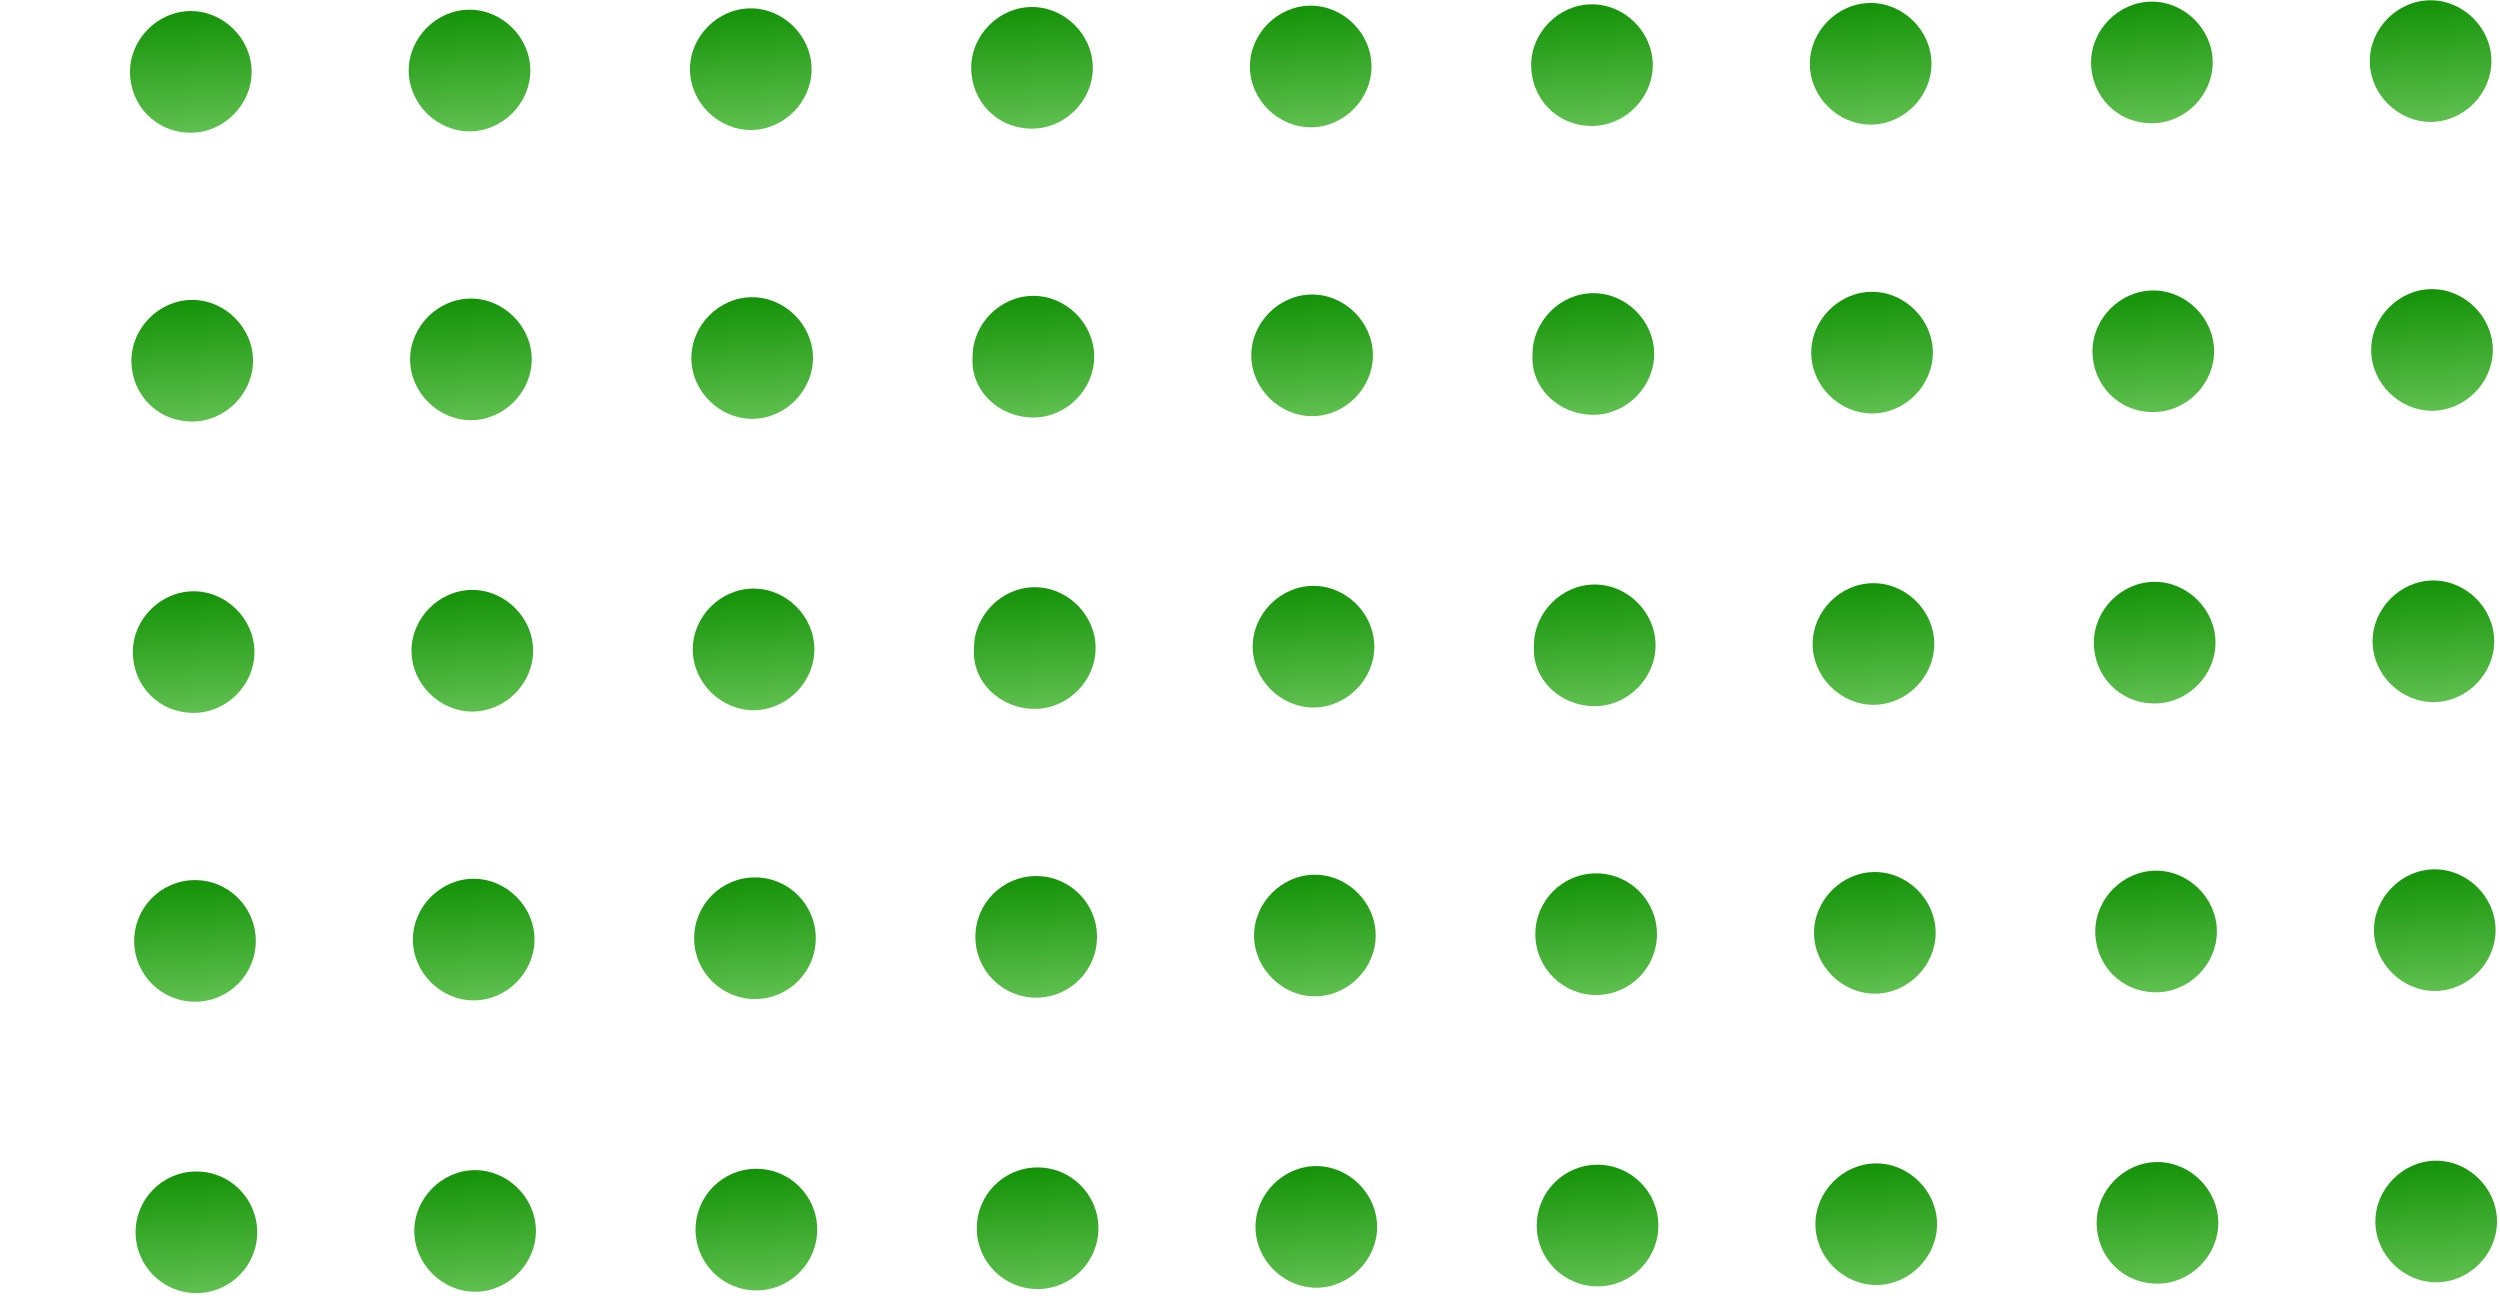 <svg width="297" height="154" viewBox="0 0 297 154" fill="none" xmlns="http://www.w3.org/2000/svg">
<path d="M222.932 152.66C226.845 152.641 230.14 149.314 230.122 145.401C230.103 141.488 226.776 138.193 222.863 138.212C218.95 138.231 215.655 141.558 215.674 145.471C215.692 149.384 219.019 152.679 222.932 152.66Z" fill="url(#paint0_linear_80_109)"/>
<path d="M256.343 152.499C260.256 152.481 263.551 149.154 263.532 145.241C263.513 141.328 260.186 138.033 256.273 138.051C252.36 138.07 249.065 141.397 249.084 145.31C249.103 149.223 252.129 152.52 256.343 152.499Z" fill="url(#paint1_linear_80_109)"/>
<path d="M289.454 152.34C293.367 152.321 296.662 148.994 296.643 145.081C296.624 141.168 293.297 137.873 289.384 137.892C285.471 137.911 282.176 141.238 282.195 145.151C282.214 149.064 285.541 152.359 289.454 152.34Z" fill="url(#paint2_linear_80_109)"/>
<path d="M222.766 118.045C226.679 118.026 229.974 114.699 229.956 110.786C229.937 106.873 226.61 103.578 222.697 103.597C218.784 103.616 215.489 106.943 215.508 110.856C215.526 114.769 218.853 118.064 222.766 118.045Z" fill="url(#paint3_linear_80_109)"/>
<path d="M256.177 117.884C260.09 117.866 263.385 114.539 263.366 110.626C263.347 106.713 260.02 103.418 256.107 103.436C252.194 103.455 248.899 106.782 248.918 110.695C248.937 114.608 251.963 117.905 256.177 117.884Z" fill="url(#paint4_linear_80_109)"/>
<path d="M289.287 117.725C293.2 117.706 296.495 114.379 296.476 110.466C296.457 106.553 293.13 103.258 289.217 103.277C285.304 103.296 282.009 106.622 282.028 110.535C282.047 114.448 285.374 117.744 289.287 117.725Z" fill="url(#paint5_linear_80_109)"/>
<path d="M222.601 83.731C226.514 83.712 229.809 80.385 229.791 76.472C229.772 72.559 226.445 69.264 222.532 69.283C218.619 69.302 215.324 72.629 215.343 76.541C215.361 80.454 218.688 83.75 222.601 83.731Z" fill="url(#paint6_linear_80_109)"/>
<path d="M256.012 83.57C259.925 83.551 263.22 80.224 263.201 76.311C263.182 72.398 259.855 69.103 255.942 69.122C252.029 69.141 248.734 72.468 248.753 76.381C248.772 80.294 251.797 83.59 256.012 83.57Z" fill="url(#paint7_linear_80_109)"/>
<path d="M289.123 83.411C293.036 83.392 296.331 80.066 296.312 76.153C296.293 72.24 292.966 68.945 289.053 68.963C285.14 68.982 281.845 72.309 281.864 76.222C281.883 80.135 285.21 83.43 289.123 83.411Z" fill="url(#paint8_linear_80_109)"/>
<path d="M222.434 49.117C226.347 49.099 229.642 45.772 229.624 41.859C229.605 37.946 226.278 34.651 222.365 34.669C218.452 34.688 215.157 38.015 215.176 41.928C215.194 45.841 218.521 49.136 222.434 49.117Z" fill="url(#paint9_linear_80_109)"/>
<path d="M255.845 48.956C259.758 48.937 263.053 45.61 263.034 41.697C263.015 37.784 259.688 34.489 255.775 34.508C251.862 34.527 248.567 37.854 248.586 41.767C248.605 45.68 251.631 48.976 255.845 48.956Z" fill="url(#paint10_linear_80_109)"/>
<path d="M288.956 48.797C292.869 48.778 296.164 45.451 296.145 41.538C296.126 37.625 292.799 34.33 288.886 34.349C284.973 34.368 281.678 37.695 281.697 41.608C281.716 45.521 285.043 48.816 288.956 48.797Z" fill="url(#paint11_linear_80_109)"/>
<path d="M222.27 14.803C226.183 14.784 229.478 11.457 229.46 7.544C229.441 3.631 226.114 0.336 222.201 0.355C218.288 0.374 214.993 3.701 215.012 7.614C215.03 11.527 218.357 14.822 222.27 14.803Z" fill="url(#paint12_linear_80_109)"/>
<path d="M255.679 14.643C259.592 14.624 262.888 11.297 262.869 7.384C262.85 3.471 259.523 0.176 255.61 0.195C251.697 0.213 248.402 3.54 248.421 7.453C248.44 11.366 251.465 14.663 255.679 14.643Z" fill="url(#paint13_linear_80_109)"/>
<path d="M288.791 14.483C292.704 14.464 295.999 11.137 295.98 7.224C295.961 3.311 292.634 0.016 288.721 0.035C284.808 0.054 281.513 3.38 281.532 7.293C281.551 11.207 284.878 14.502 288.791 14.483Z" fill="url(#paint14_linear_80_109)"/>
<path d="M16.109 146.431C16.128 150.421 19.378 153.639 23.368 153.62C27.358 153.601 30.576 150.351 30.557 146.361C30.538 142.372 27.288 139.153 23.299 139.172C19.309 139.191 16.09 142.441 16.109 146.431Z" fill="url(#paint15_linear_80_109)"/>
<path d="M56.477 153.461C60.39 153.443 63.685 150.116 63.667 146.203C63.648 142.29 60.321 138.995 56.408 139.013C52.495 139.032 49.2 142.359 49.218 146.272C49.237 150.185 52.564 153.48 56.477 153.461Z" fill="url(#paint16_linear_80_109)"/>
<path d="M82.632 146.111C82.652 150.1 85.902 153.319 89.891 153.3C93.881 153.281 97.1 150.031 97.081 146.041C97.061 142.051 93.811 138.833 89.822 138.852C85.832 138.871 82.613 142.121 82.632 146.111Z" fill="url(#paint17_linear_80_109)"/>
<path d="M116.042 145.951C116.061 149.941 119.311 153.159 123.301 153.14C127.29 153.121 130.509 149.871 130.49 145.881C130.471 141.892 127.221 138.673 123.231 138.692C119.241 138.711 116.023 141.961 116.042 145.951Z" fill="url(#paint18_linear_80_109)"/>
<path d="M156.411 152.98C160.324 152.962 163.619 149.635 163.6 145.722C163.581 141.809 160.254 138.514 156.341 138.532C152.428 138.551 149.133 141.878 149.152 145.791C149.171 149.704 152.498 152.999 156.411 152.98Z" fill="url(#paint19_linear_80_109)"/>
<path d="M182.565 145.631C182.584 149.62 185.834 152.839 189.824 152.82C193.814 152.801 197.032 149.551 197.013 145.561C196.994 141.571 193.744 138.353 189.755 138.372C185.765 138.391 182.546 141.641 182.565 145.631Z" fill="url(#paint20_linear_80_109)"/>
<path d="M15.942 111.816C15.961 115.805 19.211 119.024 23.201 119.005C27.191 118.986 30.409 115.736 30.39 111.746C30.371 107.757 27.121 104.538 23.131 104.557C19.142 104.576 15.923 107.826 15.942 111.816Z" fill="url(#paint21_linear_80_109)"/>
<path d="M56.31 118.846C60.223 118.827 63.518 115.5 63.5 111.587C63.481 107.674 60.154 104.379 56.241 104.398C52.328 104.417 49.033 107.744 49.051 111.657C49.07 115.57 52.397 118.865 56.31 118.846Z" fill="url(#paint22_linear_80_109)"/>
<path d="M82.466 111.495C82.486 115.485 85.736 118.704 89.725 118.685C93.715 118.666 96.934 115.416 96.915 111.426C96.895 107.436 93.645 104.218 89.656 104.237C85.666 104.256 82.447 107.506 82.466 111.495Z" fill="url(#paint23_linear_80_109)"/>
<path d="M115.876 111.335C115.895 115.325 119.145 118.543 123.135 118.524C127.124 118.505 130.343 115.255 130.324 111.265C130.305 107.276 127.055 104.057 123.065 104.076C119.075 104.095 115.857 107.345 115.876 111.335Z" fill="url(#paint24_linear_80_109)"/>
<path d="M156.244 118.364C160.157 118.346 163.452 115.019 163.433 111.106C163.414 107.193 160.087 103.898 156.174 103.916C152.261 103.935 148.966 107.262 148.985 111.175C149.004 115.088 152.331 118.383 156.244 118.364Z" fill="url(#paint25_linear_80_109)"/>
<path d="M182.399 111.015C182.418 115.005 185.668 118.224 189.658 118.205C193.648 118.186 196.866 114.936 196.847 110.946C196.828 106.956 193.578 103.738 189.588 103.757C185.599 103.776 182.38 107.026 182.399 111.015Z" fill="url(#paint26_linear_80_109)"/>
<path d="M23.038 84.691C26.951 84.672 30.246 81.345 30.227 77.432C30.208 73.519 26.881 70.224 22.968 70.243C19.055 70.262 15.76 73.588 15.779 77.501C15.798 81.415 18.824 84.711 23.038 84.691Z" fill="url(#paint27_linear_80_109)"/>
<path d="M56.146 84.532C60.059 84.513 63.354 81.186 63.336 77.273C63.317 73.36 59.99 70.065 56.077 70.084C52.164 70.103 48.869 73.43 48.887 77.343C48.906 81.256 52.233 84.551 56.146 84.532Z" fill="url(#paint28_linear_80_109)"/>
<path d="M89.559 84.371C93.472 84.353 96.767 81.026 96.749 77.113C96.73 73.2 93.403 69.904 89.49 69.923C85.577 69.942 82.282 73.269 82.3 77.182C82.319 81.095 85.646 84.39 89.559 84.371Z" fill="url(#paint29_linear_80_109)"/>
<path d="M122.97 84.21C126.883 84.191 130.178 80.864 130.159 76.951C130.14 73.038 126.813 69.743 122.9 69.762C118.987 69.781 115.692 73.108 115.711 77.02C115.429 80.935 118.756 84.23 122.97 84.21Z" fill="url(#paint30_linear_80_109)"/>
<path d="M156.079 84.051C159.992 84.032 163.287 80.705 163.268 76.792C163.249 72.879 159.922 69.584 156.009 69.603C152.096 69.622 148.801 72.949 148.82 76.862C148.839 80.775 152.166 84.07 156.079 84.051Z" fill="url(#paint31_linear_80_109)"/>
<path d="M189.493 83.889C193.406 83.871 196.701 80.544 196.682 76.631C196.663 72.718 193.336 69.423 189.423 69.442C185.51 69.46 182.215 72.787 182.234 76.7C181.952 80.615 185.279 83.91 189.493 83.889Z" fill="url(#paint32_linear_80_109)"/>
<path d="M22.871 50.078C26.784 50.059 30.079 46.732 30.06 42.819C30.041 38.906 26.714 35.611 22.801 35.63C18.888 35.648 15.593 38.975 15.612 42.888C15.631 46.801 18.657 50.098 22.871 50.078Z" fill="url(#paint33_linear_80_109)"/>
<path d="M55.98 49.918C59.893 49.899 63.188 46.572 63.169 42.659C63.151 38.746 59.824 35.451 55.911 35.47C51.998 35.489 48.703 38.816 48.721 42.728C48.74 46.642 52.067 49.937 55.98 49.918Z" fill="url(#paint34_linear_80_109)"/>
<path d="M89.392 49.757C93.305 49.738 96.6 46.411 96.582 42.498C96.563 38.585 93.236 35.29 89.323 35.309C85.41 35.328 82.115 38.655 82.133 42.568C82.152 46.481 85.479 49.776 89.392 49.757Z" fill="url(#paint35_linear_80_109)"/>
<path d="M122.802 49.596C126.715 49.578 130.01 46.251 129.991 42.338C129.972 38.425 126.645 35.13 122.732 35.148C118.819 35.167 115.524 38.494 115.543 42.407C115.261 46.322 118.588 49.617 122.802 49.596Z" fill="url(#paint36_linear_80_109)"/>
<path d="M155.913 49.438C159.826 49.419 163.121 46.092 163.102 42.179C163.083 38.266 159.756 34.971 155.843 34.99C151.93 35.009 148.635 38.336 148.654 42.248C148.673 46.161 152 49.457 155.913 49.438Z" fill="url(#paint37_linear_80_109)"/>
<path d="M189.327 49.276C193.24 49.257 196.535 45.931 196.516 42.017C196.497 38.104 193.17 34.809 189.257 34.828C185.344 34.847 182.049 38.174 182.068 42.087C181.786 46.001 185.113 49.297 189.327 49.276Z" fill="url(#paint38_linear_80_109)"/>
<path d="M22.705 15.763C26.618 15.744 29.913 12.417 29.894 8.504C29.875 4.591 26.548 1.296 22.635 1.315C18.722 1.334 15.427 4.661 15.446 8.574C15.465 12.487 18.491 15.783 22.705 15.763Z" fill="url(#paint39_linear_80_109)"/>
<path d="M55.814 15.604C59.727 15.585 63.022 12.258 63.004 8.345C62.985 4.432 59.658 1.137 55.745 1.155C51.832 1.174 48.537 4.501 48.555 8.414C48.574 12.327 51.901 15.622 55.814 15.604Z" fill="url(#paint40_linear_80_109)"/>
<path d="M89.228 15.443C93.141 15.424 96.436 12.097 96.418 8.184C96.399 4.271 93.072 0.976 89.159 0.995C85.246 1.014 81.951 4.341 81.969 8.254C81.988 12.167 85.315 15.462 89.228 15.443Z" fill="url(#paint41_linear_80_109)"/>
<path d="M122.637 15.282C126.55 15.263 129.846 11.937 129.827 8.024C129.808 4.11 126.481 0.815 122.568 0.834C118.655 0.853 115.36 4.18 115.379 8.093C115.398 12.006 118.423 15.303 122.637 15.282Z" fill="url(#paint42_linear_80_109)"/>
<path d="M155.748 15.123C159.661 15.105 162.956 11.778 162.937 7.865C162.918 3.952 159.591 0.657 155.678 0.675C151.765 0.694 148.47 4.021 148.489 7.934C148.508 11.847 151.835 15.142 155.748 15.123Z" fill="url(#paint43_linear_80_109)"/>
<path d="M189.161 14.963C193.074 14.944 196.369 11.617 196.35 7.704C196.331 3.791 193.004 0.496 189.091 0.515C185.178 0.534 181.883 3.861 181.902 7.774C181.921 11.687 184.947 14.983 189.161 14.963Z" fill="url(#paint44_linear_80_109)"/>
<defs>
<linearGradient id="paint0_linear_80_109" x1="217.589" y1="138.237" x2="218.579" y2="152.691" gradientUnits="userSpaceOnUse">
<stop stop-color="#129106"/>
<stop offset="1" stop-color="#5EBF4E"/>
</linearGradient>
<linearGradient id="paint1_linear_80_109" x1="250.999" y1="138.077" x2="251.99" y2="152.53" gradientUnits="userSpaceOnUse">
<stop stop-color="#129106"/>
<stop offset="1" stop-color="#5EBF4E"/>
</linearGradient>
<linearGradient id="paint2_linear_80_109" x1="284.111" y1="137.917" x2="285.101" y2="152.37" gradientUnits="userSpaceOnUse">
<stop stop-color="#129106"/>
<stop offset="1" stop-color="#5EBF4E"/>
</linearGradient>
<linearGradient id="paint3_linear_80_109" x1="217.423" y1="103.622" x2="218.413" y2="118.076" gradientUnits="userSpaceOnUse">
<stop stop-color="#129106"/>
<stop offset="1" stop-color="#5EBF4E"/>
</linearGradient>
<linearGradient id="paint4_linear_80_109" x1="250.833" y1="103.462" x2="251.823" y2="117.915" gradientUnits="userSpaceOnUse">
<stop stop-color="#129106"/>
<stop offset="1" stop-color="#5EBF4E"/>
</linearGradient>
<linearGradient id="paint5_linear_80_109" x1="283.944" y1="103.302" x2="284.934" y2="117.755" gradientUnits="userSpaceOnUse">
<stop stop-color="#129106"/>
<stop offset="1" stop-color="#5EBF4E"/>
</linearGradient>
<linearGradient id="paint6_linear_80_109" x1="217.258" y1="69.308" x2="218.248" y2="83.761" gradientUnits="userSpaceOnUse">
<stop stop-color="#129106"/>
<stop offset="1" stop-color="#5EBF4E"/>
</linearGradient>
<linearGradient id="paint7_linear_80_109" x1="250.668" y1="69.147" x2="251.658" y2="83.601" gradientUnits="userSpaceOnUse">
<stop stop-color="#129106"/>
<stop offset="1" stop-color="#5EBF4E"/>
</linearGradient>
<linearGradient id="paint8_linear_80_109" x1="283.78" y1="68.989" x2="284.77" y2="83.442" gradientUnits="userSpaceOnUse">
<stop stop-color="#129106"/>
<stop offset="1" stop-color="#5EBF4E"/>
</linearGradient>
<linearGradient id="paint9_linear_80_109" x1="217.091" y1="34.695" x2="218.081" y2="49.148" gradientUnits="userSpaceOnUse">
<stop stop-color="#129106"/>
<stop offset="1" stop-color="#5EBF4E"/>
</linearGradient>
<linearGradient id="paint10_linear_80_109" x1="250.501" y1="34.533" x2="251.491" y2="48.986" gradientUnits="userSpaceOnUse">
<stop stop-color="#129106"/>
<stop offset="1" stop-color="#5EBF4E"/>
</linearGradient>
<linearGradient id="paint11_linear_80_109" x1="283.613" y1="34.374" x2="284.603" y2="48.828" gradientUnits="userSpaceOnUse">
<stop stop-color="#129106"/>
<stop offset="1" stop-color="#5EBF4E"/>
</linearGradient>
<linearGradient id="paint12_linear_80_109" x1="216.927" y1="0.38" x2="217.917" y2="14.834" gradientUnits="userSpaceOnUse">
<stop stop-color="#129106"/>
<stop offset="1" stop-color="#5EBF4E"/>
</linearGradient>
<linearGradient id="paint13_linear_80_109" x1="250.336" y1="0.22" x2="251.326" y2="14.673" gradientUnits="userSpaceOnUse">
<stop stop-color="#129106"/>
<stop offset="1" stop-color="#5EBF4E"/>
</linearGradient>
<linearGradient id="paint14_linear_80_109" x1="283.448" y1="0.06" x2="284.438" y2="14.513" gradientUnits="userSpaceOnUse">
<stop stop-color="#129106"/>
<stop offset="1" stop-color="#5EBF4E"/>
</linearGradient>
<linearGradient id="paint15_linear_80_109" x1="18.025" y1="139.198" x2="19.015" y2="153.651" gradientUnits="userSpaceOnUse">
<stop stop-color="#129106"/>
<stop offset="1" stop-color="#5EBF4E"/>
</linearGradient>
<linearGradient id="paint16_linear_80_109" x1="51.134" y1="139.039" x2="52.124" y2="153.492" gradientUnits="userSpaceOnUse">
<stop stop-color="#129106"/>
<stop offset="1" stop-color="#5EBF4E"/>
</linearGradient>
<linearGradient id="paint17_linear_80_109" x1="84.548" y1="138.877" x2="85.538" y2="153.33" gradientUnits="userSpaceOnUse">
<stop stop-color="#129106"/>
<stop offset="1" stop-color="#5EBF4E"/>
</linearGradient>
<linearGradient id="paint18_linear_80_109" x1="117.957" y1="138.717" x2="118.948" y2="153.171" gradientUnits="userSpaceOnUse">
<stop stop-color="#129106"/>
<stop offset="1" stop-color="#5EBF4E"/>
</linearGradient>
<linearGradient id="paint19_linear_80_109" x1="151.068" y1="138.558" x2="152.058" y2="153.011" gradientUnits="userSpaceOnUse">
<stop stop-color="#129106"/>
<stop offset="1" stop-color="#5EBF4E"/>
</linearGradient>
<linearGradient id="paint20_linear_80_109" x1="184.481" y1="138.397" x2="185.471" y2="152.85" gradientUnits="userSpaceOnUse">
<stop stop-color="#129106"/>
<stop offset="1" stop-color="#5EBF4E"/>
</linearGradient>
<linearGradient id="paint21_linear_80_109" x1="17.858" y1="104.582" x2="18.848" y2="119.036" gradientUnits="userSpaceOnUse">
<stop stop-color="#129106"/>
<stop offset="1" stop-color="#5EBF4E"/>
</linearGradient>
<linearGradient id="paint22_linear_80_109" x1="50.967" y1="104.424" x2="51.957" y2="118.877" gradientUnits="userSpaceOnUse">
<stop stop-color="#129106"/>
<stop offset="1" stop-color="#5EBF4E"/>
</linearGradient>
<linearGradient id="paint23_linear_80_109" x1="84.382" y1="104.262" x2="85.372" y2="118.715" gradientUnits="userSpaceOnUse">
<stop stop-color="#129106"/>
<stop offset="1" stop-color="#5EBF4E"/>
</linearGradient>
<linearGradient id="paint24_linear_80_109" x1="117.791" y1="104.101" x2="118.782" y2="118.555" gradientUnits="userSpaceOnUse">
<stop stop-color="#129106"/>
<stop offset="1" stop-color="#5EBF4E"/>
</linearGradient>
<linearGradient id="paint25_linear_80_109" x1="150.901" y1="103.942" x2="151.891" y2="118.395" gradientUnits="userSpaceOnUse">
<stop stop-color="#129106"/>
<stop offset="1" stop-color="#5EBF4E"/>
</linearGradient>
<linearGradient id="paint26_linear_80_109" x1="184.315" y1="103.782" x2="185.305" y2="118.235" gradientUnits="userSpaceOnUse">
<stop stop-color="#129106"/>
<stop offset="1" stop-color="#5EBF4E"/>
</linearGradient>
<linearGradient id="paint27_linear_80_109" x1="17.695" y1="70.268" x2="18.685" y2="84.721" gradientUnits="userSpaceOnUse">
<stop stop-color="#129106"/>
<stop offset="1" stop-color="#5EBF4E"/>
</linearGradient>
<linearGradient id="paint28_linear_80_109" x1="50.803" y1="70.109" x2="51.793" y2="84.562" gradientUnits="userSpaceOnUse">
<stop stop-color="#129106"/>
<stop offset="1" stop-color="#5EBF4E"/>
</linearGradient>
<linearGradient id="paint29_linear_80_109" x1="84.216" y1="69.949" x2="85.206" y2="84.402" gradientUnits="userSpaceOnUse">
<stop stop-color="#129106"/>
<stop offset="1" stop-color="#5EBF4E"/>
</linearGradient>
<linearGradient id="paint30_linear_80_109" x1="117.61" y1="69.787" x2="118.599" y2="84.241" gradientUnits="userSpaceOnUse">
<stop stop-color="#129106"/>
<stop offset="1" stop-color="#5EBF4E"/>
</linearGradient>
<linearGradient id="paint31_linear_80_109" x1="150.736" y1="69.628" x2="151.726" y2="84.082" gradientUnits="userSpaceOnUse">
<stop stop-color="#129106"/>
<stop offset="1" stop-color="#5EBF4E"/>
</linearGradient>
<linearGradient id="paint32_linear_80_109" x1="184.133" y1="69.467" x2="185.122" y2="83.92" gradientUnits="userSpaceOnUse">
<stop stop-color="#129106"/>
<stop offset="1" stop-color="#5EBF4E"/>
</linearGradient>
<linearGradient id="paint33_linear_80_109" x1="17.527" y1="35.655" x2="18.518" y2="50.108" gradientUnits="userSpaceOnUse">
<stop stop-color="#129106"/>
<stop offset="1" stop-color="#5EBF4E"/>
</linearGradient>
<linearGradient id="paint34_linear_80_109" x1="50.637" y1="35.495" x2="51.627" y2="49.948" gradientUnits="userSpaceOnUse">
<stop stop-color="#129106"/>
<stop offset="1" stop-color="#5EBF4E"/>
</linearGradient>
<linearGradient id="paint35_linear_80_109" x1="84.049" y1="35.334" x2="85.039" y2="49.788" gradientUnits="userSpaceOnUse">
<stop stop-color="#129106"/>
<stop offset="1" stop-color="#5EBF4E"/>
</linearGradient>
<linearGradient id="paint36_linear_80_109" x1="117.442" y1="35.174" x2="118.431" y2="49.627" gradientUnits="userSpaceOnUse">
<stop stop-color="#129106"/>
<stop offset="1" stop-color="#5EBF4E"/>
</linearGradient>
<linearGradient id="paint37_linear_80_109" x1="150.57" y1="35.015" x2="151.56" y2="49.468" gradientUnits="userSpaceOnUse">
<stop stop-color="#129106"/>
<stop offset="1" stop-color="#5EBF4E"/>
</linearGradient>
<linearGradient id="paint38_linear_80_109" x1="183.967" y1="34.854" x2="184.956" y2="49.307" gradientUnits="userSpaceOnUse">
<stop stop-color="#129106"/>
<stop offset="1" stop-color="#5EBF4E"/>
</linearGradient>
<linearGradient id="paint39_linear_80_109" x1="17.361" y1="1.341" x2="18.352" y2="15.794" gradientUnits="userSpaceOnUse">
<stop stop-color="#129106"/>
<stop offset="1" stop-color="#5EBF4E"/>
</linearGradient>
<linearGradient id="paint40_linear_80_109" x1="50.471" y1="1.181" x2="51.461" y2="15.634" gradientUnits="userSpaceOnUse">
<stop stop-color="#129106"/>
<stop offset="1" stop-color="#5EBF4E"/>
</linearGradient>
<linearGradient id="paint41_linear_80_109" x1="83.885" y1="1.02" x2="84.875" y2="15.473" gradientUnits="userSpaceOnUse">
<stop stop-color="#129106"/>
<stop offset="1" stop-color="#5EBF4E"/>
</linearGradient>
<linearGradient id="paint42_linear_80_109" x1="117.294" y1="0.86" x2="118.284" y2="15.313" gradientUnits="userSpaceOnUse">
<stop stop-color="#129106"/>
<stop offset="1" stop-color="#5EBF4E"/>
</linearGradient>
<linearGradient id="paint43_linear_80_109" x1="150.405" y1="0.701" x2="151.395" y2="15.154" gradientUnits="userSpaceOnUse">
<stop stop-color="#129106"/>
<stop offset="1" stop-color="#5EBF4E"/>
</linearGradient>
<linearGradient id="paint44_linear_80_109" x1="183.818" y1="0.54" x2="184.808" y2="14.993" gradientUnits="userSpaceOnUse">
<stop stop-color="#129106"/>
<stop offset="1" stop-color="#5EBF4E"/>
</linearGradient>
</defs>
</svg>
